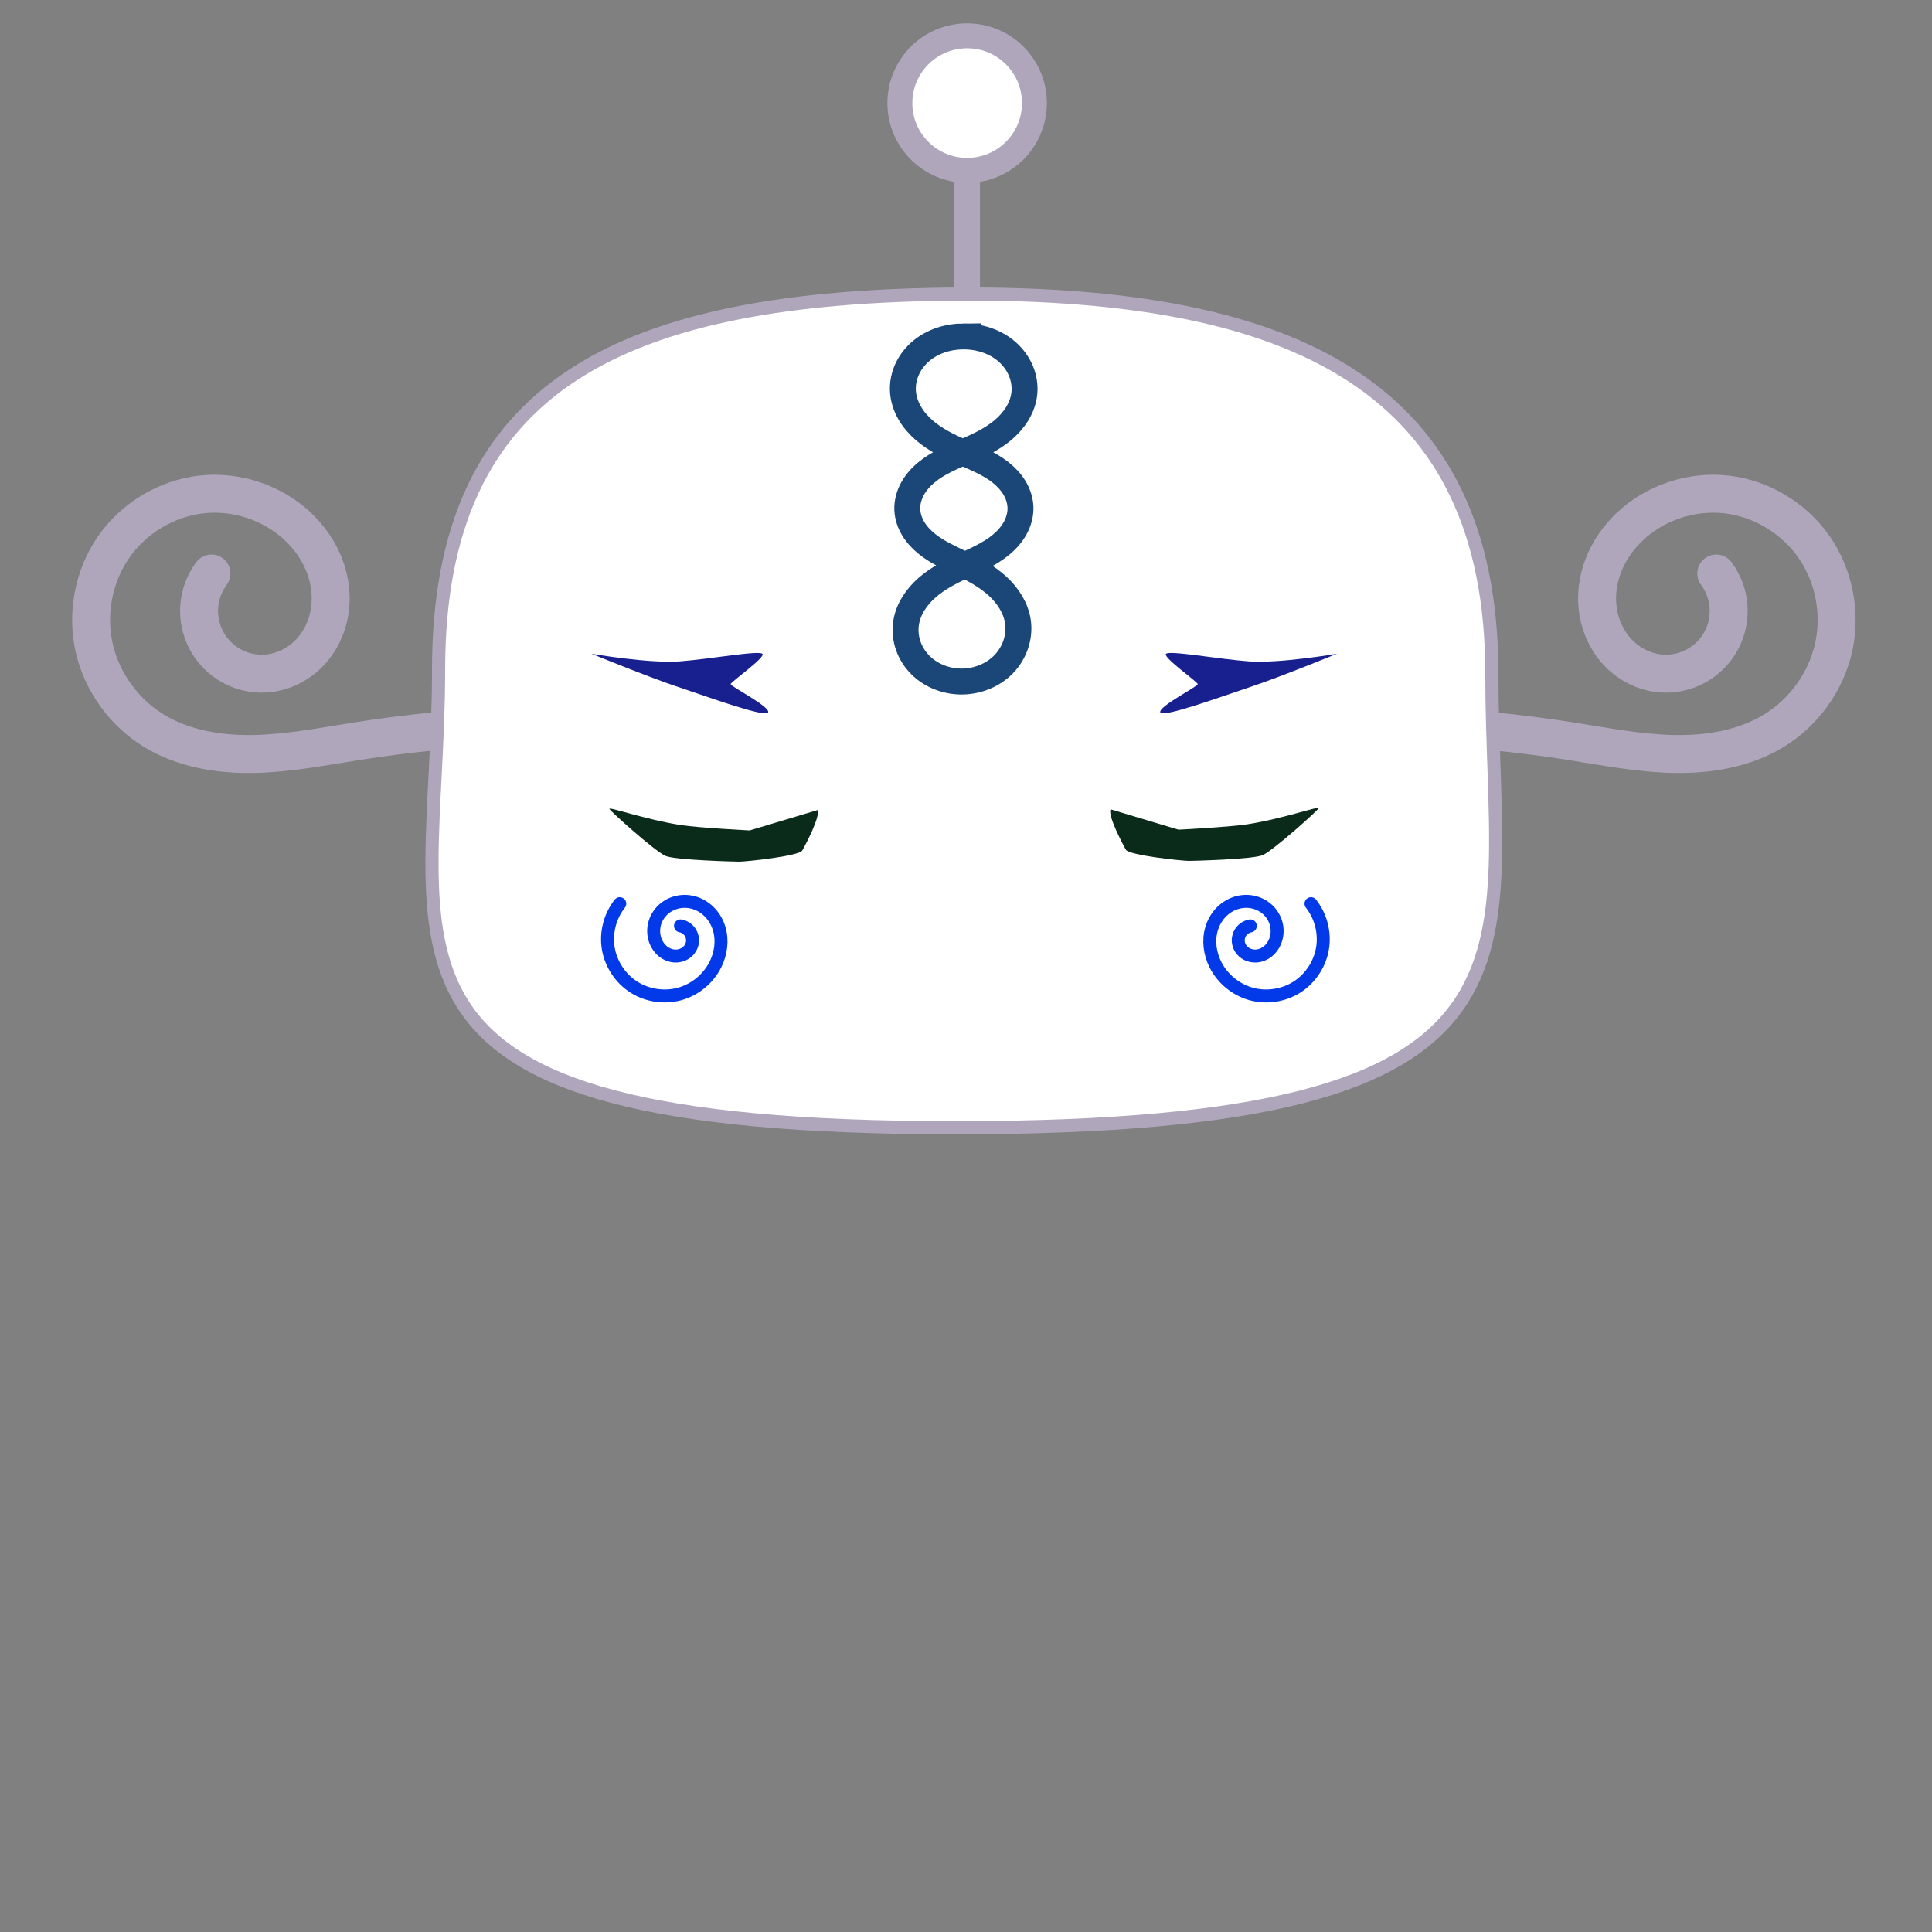 <?xml version="1.0" encoding="UTF-8" standalone="no"?>
<!-- Created with Inkscape (http://www.inkscape.org/) -->

<svg
   width="512"
   height="512"
   viewBox="0 0 512 512"
   version="1.1"
   id="SVGRoot"
   sodipodi:docname="glimmered.svg"
   inkscape:version="1.3.2 (091e20e, 2023-11-25, custom)"
   inkscape:export-filename="..\bodies\body 1.png"
   inkscape:export-xdpi="96"
   inkscape:export-ydpi="96"
   xmlns:inkscape="http://www.inkscape.org/namespaces/inkscape"
   xmlns:sodipodi="http://sodipodi.sourceforge.net/DTD/sodipodi-0.dtd"
   xmlns="http://www.w3.org/2000/svg"
   xmlns:svg="http://www.w3.org/2000/svg">
  <rect x="0" y="0" width="512" height="512" fill="#808080" stroke="none"/>
  <sodipodi:namedview
     id="namedview27902"
     pagecolor="#070917"
     bordercolor="#666666"
     borderopacity="1.0"
     inkscape:showpageshadow="2"
     inkscape:pageopacity="0"
     inkscape:pagecheckerboard="0"
     inkscape:deskcolor="#1a1a1a"
     inkscape:document-units="px"
     showgrid="false"
     inkscape:zoom="0.7071068"
     inkscape:cx="-207.88939"
     inkscape:cy="-99.702053"
     inkscape:window-width="1858"
     inkscape:window-height="1057"
     inkscape:window-x="54"
     inkscape:window-y="-8"
     inkscape:window-maximized="1"
     inkscape:current-layer="layer1">
    <inkscape:grid
       type="xygrid"
       id="grid28025"
       dotted="true"
       originx="0"
       originy="0"
       spacingy="1"
       spacingx="1"
       units="px"
       visible="false" />
  </sodipodi:namedview>
  <defs
     id="defs27897">
    <inkscape:path-effect
       effect="spiro"
       id="path-effect61738"
       is_visible="true"
       lpeversion="1" />
    <inkscape:path-effect
       effect="spiro"
       id="path-effect61728"
       is_visible="true"
       lpeversion="1" />
    <inkscape:path-effect
       effect="spiro"
       id="path-effect61717"
       is_visible="true"
       lpeversion="1" />
    <inkscape:path-effect
       effect="spiro"
       id="path-effect43023"
       is_visible="true"
       lpeversion="1" />
    <inkscape:path-effect
       effect="spiro"
       id="path-effect43017"
       is_visible="true"
       lpeversion="1" />
    <inkscape:path-effect
       effect="spiro"
       id="path-effect38986"
       is_visible="true"
       lpeversion="1" />
  </defs>
  <g
     inkscape:label="Camada 1"
     inkscape:groupmode="layer"
     id="layer1">
    <g
       id="g105"
       inkscape:export-filename="..\bodies\head.png"
       inkscape:export-xdpi="96"
       inkscape:export-ydpi="96">
      <path
         style="font-variation-settings:normal;fill:none;fill-opacity:1;stroke:#afa6bc;stroke-width:6.871;stroke-linecap:round;stroke-linejoin:miter;stroke-miterlimit:4;stroke-dasharray:none;stroke-dashoffset:0;stroke-opacity:1;stop-color:#000000"
         d="M 256.27,75.791 V 38.154"
         id="path61736"
         inkscape:path-effect="#path-effect61738"
         inkscape:original-d="m 256.27025,75.791097 c 0.002,-12.499468 0.002,-25.08962 0,-37.637015" />
      <circle
         style="fill:#ffffff;fill-opacity:1;stroke:#afa6bc;stroke-width:6.603;stroke-linecap:round;stroke-dasharray:none;stroke-opacity:1;paint-order:fill markers stroke"
         id="path61792"
         cx="256.303"
         cy="27.317"
         r="17.828" />
      <g
         id="g43027"
         transform="matrix(1.718,0,0,1.718,-206.375,-147.94)"
         style="stroke:#afa6bc;stroke-opacity:1">
        <path
           style="font-variation-settings:normal;opacity:1;vector-effect:none;fill:none;fill-opacity:1;stroke:#afa6bc;stroke-width:5.853;stroke-linecap:round;stroke-linejoin:miter;stroke-miterlimit:4;stroke-dasharray:none;stroke-dashoffset:0;stroke-opacity:1;-inkscape-stroke:none;stop-color:#000000;stop-opacity:1"
           d="m 224.124,198.532 c -16.345,-1.269 -32.839,-0.62 -49.034,1.929 -5.259,0.828 -10.514,1.858 -15.838,1.956 -5.323,0.098 -10.802,-0.798 -15.351,-3.564 -4.629,-2.814 -8.064,-7.544 -9.251,-12.83 -1.187,-5.285 -0.095,-11.054 2.99,-15.506 3.085,-4.453 8.127,-7.51 13.508,-8.129 5.381,-0.619 11.009,1.227 14.939,4.955 1.778,1.686 3.218,3.743 4.096,6.031 0.878,2.288 1.182,4.807 0.77,7.222 -0.412,2.415 -1.553,4.717 -3.3,6.435 -1.747,1.718 -4.104,2.828 -6.549,2.98 -1.829,0.114 -3.688,-0.306 -5.29,-1.195 -1.603,-0.888 -2.943,-2.242 -3.816,-3.854 -0.873,-1.611 -1.274,-3.474 -1.143,-5.302 0.131,-1.828 0.795,-3.614 1.889,-5.084"
           id="path43015"
           inkscape:original-d="m 224.12421,198.53168 c -16.28949,0.64453 -32.68761,1.28759 -49.03361,1.92919 -16.34599,0.6416 -20.79093,-1.0703 -31.18858,-1.60766 -10.39766,-0.53735 14.79192,-21.00527 22.18569,-31.51011 7.39378,-10.50484 -3.32103,15.11345 -4.98375,22.66799 -1.66271,7.55453 -5.57175,-10.28755 -8.35983,-15.43353"
           inkscape:path-effect="#path-effect43017" />
        <path
           style="font-variation-settings:normal;opacity:1;vector-effect:none;fill:none;fill-opacity:1;stroke:#afa6bc;stroke-width:5.853;stroke-linecap:round;stroke-linejoin:miter;stroke-miterlimit:4;stroke-dasharray:none;stroke-dashoffset:0;stroke-opacity:1;-inkscape-stroke:none;stop-color:#000000;stop-opacity:1"
           d="m 313.493,198.532 c 16.345,-1.269 32.839,-0.62 49.034,1.929 5.259,0.828 10.514,1.858 15.838,1.956 5.323,0.098 10.802,-0.798 15.351,-3.564 4.629,-2.814 8.064,-7.544 9.251,-12.83 1.187,-5.285 0.095,-11.054 -2.99,-15.506 -3.085,-4.453 -8.127,-7.51 -13.508,-8.129 -5.381,-0.619 -11.009,1.227 -14.939,4.955 -1.778,1.686 -3.218,3.743 -4.096,6.031 -0.878,2.288 -1.182,4.807 -0.77,7.222 0.412,2.415 1.553,4.717 3.3,6.435 1.747,1.718 4.104,2.828 6.549,2.98 1.829,0.114 3.688,-0.306 5.29,-1.195 1.603,-0.888 2.943,-2.242 3.816,-3.854 0.873,-1.611 1.274,-3.474 1.143,-5.302 -0.131,-1.828 -0.795,-3.614 -1.889,-5.084"
           id="path43019"
           inkscape:original-d="m 313.49329,198.53168 c 16.28949,0.64453 32.68761,1.28759 49.03361,1.92919 16.34599,0.6416 20.79093,-1.0703 31.18858,-1.60766 10.39766,-0.53735 -14.79192,-21.00527 -22.18569,-31.51011 -7.39378,-10.50484 3.32103,15.11345 4.98375,22.66799 1.66271,7.55453 5.57175,-10.28755 8.35983,-15.43353"
           inkscape:path-effect="#path-effect43023" />
      </g>
      <path
         id="path105"
         style="fill:#ffffff;fill-opacity:1;stroke:#afa6bc;stroke-width:3.482;stroke-linecap:round;stroke-opacity:1;paint-order:fill markers stroke"
         d="m 395.351,178.521 c 0,75.898 22.288,120.343 -142.231,120.343 -164.519,0 -136.892,-45.512 -136.892,-121.411 0,-75.898 48.715,-98.988 137.96,-99.522 89.245,-0.534 141.163,24.692 141.163,100.59 z"
         sodipodi:nodetypes="szszs" />
      <path
         style="font-variation-settings:normal;fill:none;fill-opacity:1;stroke:#1a4678;stroke-width:6.871;stroke-linecap:round;stroke-linejoin:miter;stroke-miterlimit:4;stroke-dasharray:none;stroke-dashoffset:0;stroke-opacity:1;stop-color:#000000"
         d="m 255.275,89.155 c 4.201,-0.022 8.477,1.313 11.628,4.092 1.576,1.389 2.854,3.124 3.659,5.064 0.805,1.94 1.129,4.086 0.872,6.171 -0.466,3.782 -2.803,7.138 -5.733,9.574 -2.93,2.436 -6.433,4.066 -9.927,5.585 -3.558,1.547 -7.212,3.041 -10.211,5.504 -1.499,1.231 -2.819,2.702 -3.749,4.405 -0.93,1.703 -1.458,3.645 -1.367,5.583 0.084,1.798 0.699,3.552 1.641,5.086 0.943,1.534 2.206,2.855 3.614,3.977 2.815,2.245 6.166,3.689 9.405,5.263 3.314,1.611 6.587,3.409 9.297,5.906 2.71,2.497 4.837,5.773 5.363,9.42 0.58,4.024 -0.904,8.247 -3.721,11.179 -2.817,2.932 -6.874,4.572 -10.939,4.647 -4.089,0.075 -8.233,-1.437 -11.136,-4.317 -1.452,-1.44 -2.587,-3.202 -3.265,-5.131 -0.678,-1.929 -0.894,-4.022 -0.592,-6.045 0.551,-3.688 2.792,-6.964 5.603,-9.415 2.811,-2.45 6.177,-4.168 9.556,-5.745 3.482,-1.625 7.071,-3.16 10.028,-5.614 1.478,-1.227 2.785,-2.682 3.715,-4.363 0.93,-1.681 1.474,-3.595 1.417,-5.516 -0.055,-1.851 -0.668,-3.665 -1.63,-5.247 -0.963,-1.582 -2.267,-2.941 -3.726,-4.082 -2.918,-2.282 -6.406,-3.687 -9.803,-5.164 -3.686,-1.603 -7.375,-3.357 -10.402,-6.001 -1.514,-1.322 -2.85,-2.862 -3.842,-4.61 -0.992,-1.748 -1.633,-3.708 -1.748,-5.715 -0.115,-2.01 0.302,-4.042 1.15,-5.868 0.848,-1.826 2.121,-3.446 3.659,-4.746 3.076,-2.599 7.156,-3.859 11.183,-3.88 z"
         id="path38984"
         inkscape:original-d="m 255.2748,89.154769 c 5.33044,-4.831443 10.7731,10.217814 16.15908,15.326151 5.38597,5.10834 -10.43918,10.10676 -15.65933,15.15956 -5.22015,5.0528 -10.21704,10.32887 -15.32614,15.49273 -5.10909,5.16386 9.77357,9.55146 14.6598,14.32661 4.8862,4.77516 9.77356,10.21781 14.65979,15.32615 4.8862,5.10834 -9.77281,10.55099 -14.65979,15.8259 -4.88699,5.27494 -9.99493,-10.32809 -14.99297,-15.49273 -4.99804,-5.16461 10.10674,-10.10598 15.15956,-15.15956 5.0528,-5.05356 10.10674,-10.3281 15.15954,-15.49273 5.05281,-5.16461 -10.10598,-9.66175 -15.15954,-14.4932 -5.05358,-4.83144 -10.66129,-10.8834 -15.9925,-16.32567 -5.33121,-5.442266 10.66205,-9.66175 15.9925,-14.493211 z"
         inkscape:path-effect="#path-effect38986" />
      <path
         id="rect56299"
         style="fill:#17208e;fill-opacity:1;stroke-width:3.436;stroke-linecap:round;paint-order:fill markers stroke"
         d="m 202.096,173.325 c 0.541,1.109 -8.394,7.342 -8.453,7.974 -0.059,0.632 10.488,5.935 9.922,7.479 -0.566,1.544 -16.094,-4.151 -23.899,-6.74 -7.805,-2.589 -22.931,-8.794 -22.931,-8.794 0,0 15.213,2.635 23.416,2.023 8.203,-0.612 21.404,-3.051 21.945,-1.942 z"
         sodipodi:nodetypes="zzzzczz" />
      <path
         id="path57028"
         style="fill:#17208e;fill-opacity:1;stroke-width:3.436;stroke-linecap:round;paint-order:fill markers stroke"
         d="m 308.958,173.325 c -0.541,1.109 8.394,7.342 8.453,7.974 0.059,0.632 -10.488,5.935 -9.922,7.479 0.566,1.544 16.094,-4.151 23.899,-6.74 7.805,-2.589 22.931,-8.794 22.931,-8.794 0,0 -15.213,2.635 -23.416,2.023 -8.203,-0.612 -21.404,-3.051 -21.945,-1.942 z"
         sodipodi:nodetypes="zzzzczz" />
      <g
         id="g61720"
         transform="matrix(1.718,0,0,1.718,-208.829,-147.468)"
         style="stroke:#023ae9;stroke-opacity:1">
        <path
           style="font-variation-settings:normal;opacity:1;fill:none;fill-opacity:1;stroke:#023ae9;stroke-width:2;stroke-linecap:round;stroke-linejoin:miter;stroke-miterlimit:4;stroke-dasharray:none;stroke-dashoffset:0;stroke-opacity:1;stop-color:#000000;stop-opacity:1"
           d="m 217.159,225.235 c -1.521,1.923 -2.182,4.503 -1.772,6.921 0.41,2.418 1.884,4.636 3.954,5.95 2.07,1.314 4.704,1.705 7.067,1.047 2.363,-0.658 4.416,-2.353 5.51,-4.548 0.838,-1.682 1.113,-3.673 0.584,-5.476 -0.264,-0.902 -0.726,-1.748 -1.358,-2.442 -0.633,-0.695 -1.437,-1.235 -2.328,-1.536 -0.846,-0.286 -1.767,-0.352 -2.642,-0.177 -0.876,0.175 -1.703,0.593 -2.354,1.204 -0.651,0.611 -1.122,1.414 -1.324,2.284 -0.202,0.87 -0.132,1.803 0.211,2.627 0.243,0.585 0.624,1.117 1.119,1.513 0.495,0.396 1.105,0.653 1.737,0.701 0.632,0.048 1.283,-0.117 1.8,-0.484 0.516,-0.368 0.89,-0.939 0.991,-1.565 0.094,-0.579 -0.048,-1.192 -0.387,-1.67 -0.339,-0.478 -0.87,-0.816 -1.447,-0.921"
           id="path61715"
           inkscape:path-effect="#path-effect61717"
           inkscape:original-d="m 217.15879,225.23505 c 4.88362,3.12965 9.83921,6.24567 14.75924,9.37059 4.92004,3.12492 -2.06818,-6.30391 -3.10183,-9.4538 -1.03367,-3.14988 -4.07346,3.95718 -6.10974,5.93785 -2.03629,1.98067 3.76464,0.10844 5.64739,0.16474 1.88275,0.0563 -1.22257,-1.7287 -1.83342,-2.59097" />
      </g>
      <g
         id="g61724"
         transform="matrix(-1.718,0,0,1.718,720.509,-147.468)"
         style="stroke:#023ae9;stroke-opacity:1">
        <path
           style="font-variation-settings:normal;opacity:1;fill:none;fill-opacity:1;stroke:#023ae9;stroke-width:2;stroke-linecap:round;stroke-linejoin:miter;stroke-miterlimit:4;stroke-dasharray:none;stroke-dashoffset:0;stroke-opacity:1;stop-color:#000000;stop-opacity:1"
           d="m 217.159,225.235 c -1.521,1.923 -2.182,4.503 -1.772,6.921 0.41,2.418 1.884,4.636 3.954,5.95 2.07,1.314 4.704,1.705 7.067,1.047 2.363,-0.658 4.416,-2.353 5.51,-4.548 0.838,-1.682 1.113,-3.673 0.584,-5.476 -0.264,-0.902 -0.726,-1.748 -1.358,-2.442 -0.633,-0.695 -1.437,-1.235 -2.328,-1.536 -0.846,-0.286 -1.767,-0.352 -2.642,-0.177 -0.876,0.175 -1.703,0.593 -2.354,1.204 -0.651,0.611 -1.122,1.414 -1.324,2.284 -0.202,0.87 -0.132,1.803 0.211,2.627 0.243,0.585 0.624,1.117 1.119,1.513 0.495,0.396 1.105,0.653 1.737,0.701 0.632,0.048 1.283,-0.117 1.8,-0.484 0.516,-0.368 0.89,-0.939 0.991,-1.565 0.094,-0.579 -0.048,-1.192 -0.387,-1.67 -0.339,-0.478 -0.87,-0.816 -1.447,-0.921"
           id="path61722"
           inkscape:path-effect="#path-effect61728"
           inkscape:original-d="m 217.15879,225.23505 c 4.88362,3.12965 9.83921,6.24567 14.75924,9.37059 4.92004,3.12492 -2.06818,-6.30391 -3.10183,-9.4538 -1.03367,-3.14988 -4.07346,3.95718 -6.10974,5.93785 -2.03629,1.98067 3.76464,0.10844 5.64739,0.16474 1.88275,0.0563 -1.22257,-1.7287 -1.83342,-2.59097" />
      </g>
      <g
         id="g64051"
         style="fill:#0a2b19;fill-opacity:1">
        <path
           id="path64048"
           style="fill:#0a2b19;fill-opacity:1;stroke-width:4;stroke-linecap:round;paint-order:fill markers stroke"
           inkscape:transform-center-y="-4.6798347"
           d="m 216.644,214.687 c 0.868,1.504 -3.157,9.193 -4.026,10.698 -0.868,1.504 -14.973,2.967 -16.71,2.967 -0.876,0 -17.145,-0.398 -19.607,-1.554 -2.934,-1.377 -14.362,-11.655 -14.793,-12.4 -0.441,-0.764 9.555,2.825 19.015,4.268 4.805,0.733 18.144,1.41 18.144,1.41 z"
           sodipodi:nodetypes="cssssscc" />
      </g>
      <g
         id="g64055"
         transform="matrix(-1,0,0,1,510.98,-0.203)"
         style="fill:#0a2b19;fill-opacity:1">
        <path
           id="path64053"
           style="fill:#0a2b19;fill-opacity:1;stroke-width:4;stroke-linecap:round;paint-order:fill markers stroke"
           inkscape:transform-center-y="-4.6798347"
           d="m 216.644,214.687 c 0.868,1.504 -3.157,9.193 -4.026,10.698 -0.868,1.504 -14.973,2.967 -16.71,2.967 -0.876,0 -17.145,-0.398 -19.607,-1.554 -2.934,-1.377 -14.362,-11.655 -14.793,-12.4 -0.441,-0.764 9.555,2.825 19.015,4.268 4.805,0.733 18.144,1.41 18.144,1.41 z"
           sodipodi:nodetypes="cssssscc" />
      </g>
    </g>
  </g>
</svg>
